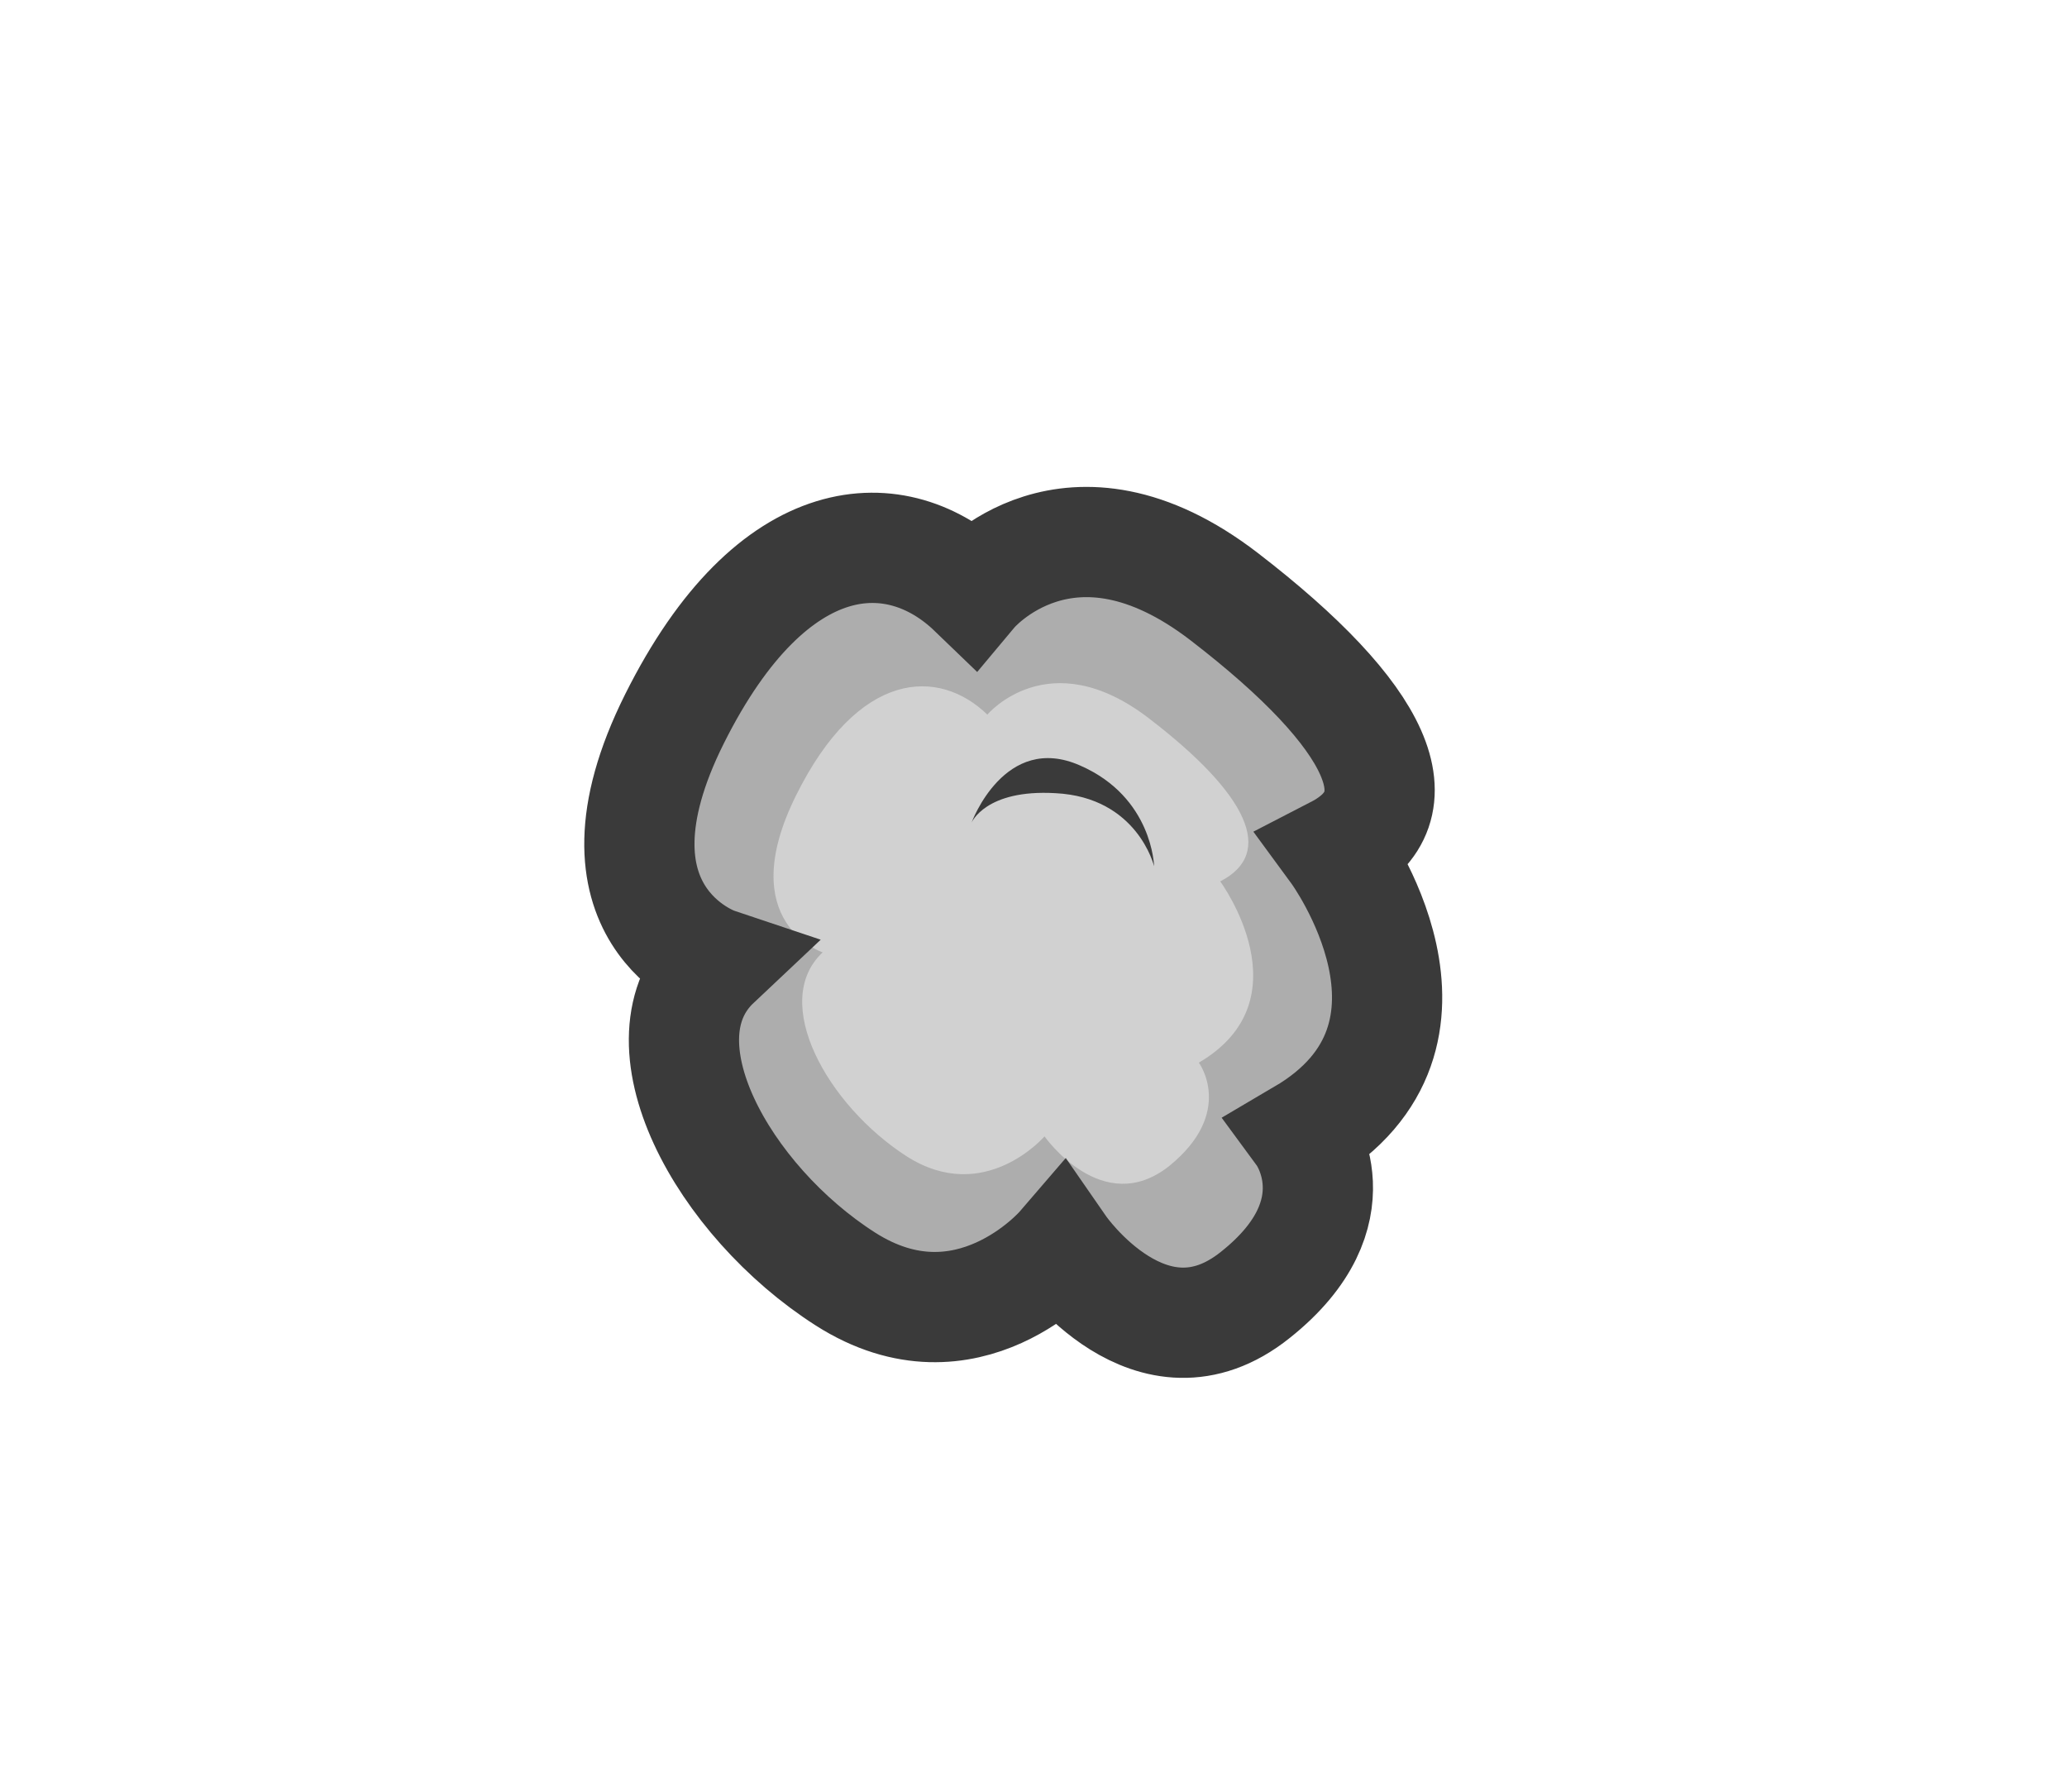 <?xml version="1.0" encoding="utf-8"?>
<!-- Generator: Adobe Illustrator 19.0.0, SVG Export Plug-In . SVG Version: 6.00 Build 0)  -->
<svg version="1.0" id="Calque_1" xmlns="http://www.w3.org/2000/svg" xmlns:xlink="http://www.w3.org/1999/xlink" x="0px" y="0px" width="300px" height="260px"
	 viewBox="0 0 300 260" style="enable-background:new 0 0 300 260;" xml:space="preserve">
<style type="text/css">
	.st0{display:none;}
	.st1{display:inline;fill:#ADADAD;}
	.st2{display:inline;fill:#D1D1D1;}
	.st3{display:inline;fill:none;stroke:#3A3A3A;stroke-width:16;stroke-miterlimit:10;}
	.st4{display:inline;fill:#3A3A3A;}
	.st5{display:inline;}
	.st6{fill:#ADADAD;}
	.st7{fill:#D1D1D1;}
	.st8{fill:none;stroke:#3A3A3A;stroke-width:16;stroke-miterlimit:10;}
	.st9{fill:#3A3A3A;}
	.st10{display:inline;fill:none;stroke:#3A3A3A;stroke-width:16;stroke-miterlimit:10;}
</style>
<g id="dust1" class="st0">
	<path id="XMLID_9_" class="st1" d="M71.7,152.3c0,0-30.1-24.1-10.2-62.5s30.9-29.8,43.7-20.3c0,0,6.8-20,32-22.6
		c25.2-2.6,25.6,7.2,25.6,7.2s34.3-18.8,52,3.4s3.8,34.6,3.8,34.6s43.3,17.3,24.9,47.5s-31.3,56.1-54.6,42.9c0,0,0.8,38.8-56.5,26.4
		S70.2,189.6,71.7,152.3z"/>
	<path id="XMLID_15_" class="st2" d="M88.2,147.5c0,0-23.9-19.1-8.1-49.5s24.5-23.6,34.6-16.1c0,0,5.4-15.8,25.4-17.9
		s20.3,5.7,20.3,5.7s27.1-14.9,41.2,2.7s3,27.4,3,27.4s34.3,13.7,19.7,37.6c-14.6,23.9-24.8,44.4-43.2,34c0,0,0.6,30.7-44.7,20.9
		C90.9,182.4,87.1,177,88.2,147.5z"/>
	<path id="XMLID_2_" class="st3" d="M71.7,152.3c0,0-30.1-24.1-10.2-62.5s30.9-29.8,43.7-20.3c0,0,6.8-20,32-22.6
		c25.2-2.6,25.6,7.2,25.6,7.2s34.3-18.8,52,3.4s3.8,34.6,3.8,34.6s43.3,17.3,24.9,47.5s-31.3,56.1-54.6,42.9c0,0,0.8,38.8-56.5,26.4
		S70.2,189.6,71.7,152.3z"/>
	<path id="XMLID_8_" class="st4" d="M109.9,133.1c0,0-13.1-37.3,23-45.2c34.3-7.5,53.7,14.1,53.7,14.1s-27.3-22.5-57.5-3.9
		C102.9,114.2,109.9,133.1,109.9,133.1z"/>
</g>
<g id="dust2" class="st0">
	<g id="Calque_4" class="st5">
		<path id="XMLID_37_" class="st6" d="M93.1,96.4c0,0-10.5-30.5,34.3-38.8S170.3,77,170.3,77s38.4-0.9,33.9,30.3
			c0,0,27.5,8.7,22.2,32c-5.3,23.3-21.8,23-21.8,23s8.3,37.3-28.2,39.2s-49.7-6-49.3-20c0,0-31.6,21.5-45.6-8.7
			S53.2,106.9,93.1,96.4z"/>
	</g>
	<g id="Calque_4_-_copie_2" class="st5">
		<path id="XMLID_5_" class="st7" d="M109.9,106.5c0,0-7.3-21,23.6-26.7c30.9-5.7,29.6,13.4,29.6,13.4s26.5-0.6,23.4,20.9
			c0,0,18.9,6,15.3,22.1s-15.1,15.8-15.1,15.8s5.7,25.7-19.5,27c-25.2,1.3-34.3-4.2-34-13.8c0,0-21.8,14.8-31.4-6
			S82.3,113.7,109.9,106.5z"/>
	</g>
	<path id="XMLID_34_" class="st3" d="M93.1,96.4c0,0-10.5-30.5,34.3-38.8S170.3,77,170.3,77s38.4-0.9,33.9,30.3
		c0,0,27.5,8.7,22.2,32c-5.3,23.3-21.8,23-21.8,23s8.3,37.3-28.2,39.2s-49.7-6-49.3-20c0,0-31.6,21.5-45.6-8.7S53.2,106.9,93.1,96.4
		z"/>
	<path id="XMLID_33_" class="st4" d="M126.4,157.1c0,0-20.4-4.1-14.1-22.8c6-17.7,21.1-20.8,21.1-20.8s-14.9,6.4-14.7,25.3
		C118.8,155.2,126.4,157.1,126.4,157.1z"/>
</g>
<g id="dust3">
	<path id="XMLID_12_" class="st6" d="M103.9,139.7c0,0-20.3-6.8-6-35.4s32.4-29,43.3-18.5c0,0,13.9-16.6,36.5,0.8
		s28.6,30.5,16.2,36.9c0,0,19.6,26.7-4.9,41.1c0,0,8.3,11.3-6.8,23.3c-15.1,12.1-28.2-6.8-28.2-6.8s-13.6,15.8-31.3,4.5
		S91.9,151,103.9,139.7z"/>
	<path id="XMLID_13_" class="st7" d="M119.4,138.2c0,0-13-4.3-3.9-22.7s20.8-18.6,27.8-11.8c0,0,8.9-10.6,23.4,0.5
		s18.4,19.6,10.4,23.7c0,0,12.6,17.1-3.1,26.3c0,0,5.3,7.2-4.3,15c-9.7,7.7-18.1-4.3-18.1-4.3s-8.7,10.1-20,2.9
		C120.1,160.4,111.7,145.4,119.4,138.2z"/>
	<path id="XMLID_11_" class="st8" d="M103.9,139.7c0,0-20.3-6.8-6-35.4s32.4-29,43.3-18.5c0,0,13.9-16.6,36.5,0.8
		s28.6,30.5,16.2,36.9c0,0,19.6,26.7-4.9,41.1c0,0,8.3,11.3-6.8,23.3c-15.1,12.1-28.2-6.8-28.2-6.8s-13.6,15.8-31.3,4.5
		S91.9,151,103.9,139.7z"/>
	<path id="XMLID_14_" class="st9" d="M141,119.4c0,0,4.8-13.2,15.8-8.3c10.5,4.6,10.7,14.6,10.7,14.6s-2.4-10-14.3-10.6
		C143,114.5,141,119.4,141,119.4z"/>
</g>
<g id="dust4" class="st0">
	<path id="XMLID_25_" class="st1" d="M126.9,156c0,0-37.7-7.5-24.9-27.9c0,0-0.8-17.7,9.4-25.6s19.6-2.3,19.6-2.3
		s1.5-15.4,21.5-13.6c20,1.9,21.1,22.6,21.1,22.6s23,0,21.1,24.1c-1.9,24.1-5.3,42.6-30.5,36.2c0,0,2.6,15.8-20.7,7.9
		S126.9,156,126.9,156z"/>
	<path id="XMLID_24_" class="st2" d="M135.4,146.4c0,0-21.8-4.4-14.4-16.1c0,0-0.4-10.2,5.4-14.8s11.3-1.3,11.3-1.3
		s0.9-8.9,12.4-7.8c11.6,1.1,12.2,13.1,12.2,13.1s13.3,0,12.2,13.9s-3.1,24.6-17.7,20.9c0,0,1.5,9.2-12,4.6
		C131.5,154.2,135.4,146.4,135.4,146.4z"/>
	<path id="XMLID_19_" class="st10" d="M126.9,156c0,0-37.7-7.5-24.9-27.9c0,0-0.8-17.7,9.4-25.6s19.6-2.3,19.6-2.3
		s1.5-15.4,21.5-13.6c20,1.9,21.1,22.6,21.1,22.6s23,0,21.1,24.1c-1.9,24.1-5.3,42.6-30.5,36.2c0,0,2.6,15.8-20.7,7.9
		S126.9,156,126.9,156z"/>
	<path id="XMLID_18_" class="st4" d="M144.8,124.3c0,0,11.6-8,17.7,2.4c5.8,9.8,0.2,18.1,0.2,18.1s3.8-9.5-5.4-16.9
		C149.3,121.5,144.8,124.3,144.8,124.3z"/>
</g>
<g id="dust5" class="st0">
	<path id="XMLID_20_" class="st1" d="M121.8,130.8c0,0-19.6-16.1,4-26.9s26.4-1.8,26.4-1.8s21.6-4,23.1,7.5c1.5,11.5-5,21.1-5,21.1
		s17.8,9.8,5.2,20.3c-12.5,10.5-28.6,25.9-36.9,8.8c0,0-5,6.5-16.1-6C111.5,141.4,121.8,130.8,121.8,130.8z"/>
	<path id="XMLID_22_" class="st2" d="M133.4,131.9c0,0-10.6-8.7,2.2-14.5c12.8-5.8,14.2-0.9,14.2-0.9s11.7-2.2,12.5,4.1
		c0.8,6.2-2.7,11.4-2.7,11.4s9.6,5.3,2.8,11c-6.8,5.7-15.5,14-19.9,4.7c0,0-2.7,3.5-8.7-3.3S133.4,131.9,133.4,131.9z"/>
	<path id="XMLID_21_" class="st3" d="M121.8,130.8c0,0-19.6-16.1,4-26.9s26.4-1.8,26.4-1.8s21.6-4,23.1,7.5c1.5,11.5-5,21.1-5,21.1
		s17.8,9.8,5.2,20.3c-12.5,10.5-28.6,25.9-36.9,8.8c0,0-5,6.5-16.1-6C111.5,141.4,121.8,130.8,121.8,130.8z"/>
	<path id="XMLID_23_" class="st4" d="M139.4,129.5c0,0-3.6-7,2.9-9.6c6.1-2.5,10.3,1.3,10.3,1.3s-5.1-2.9-10.1,1.7
		C138.2,126.8,139.4,129.5,139.4,129.5z"/>
</g>
</svg>
